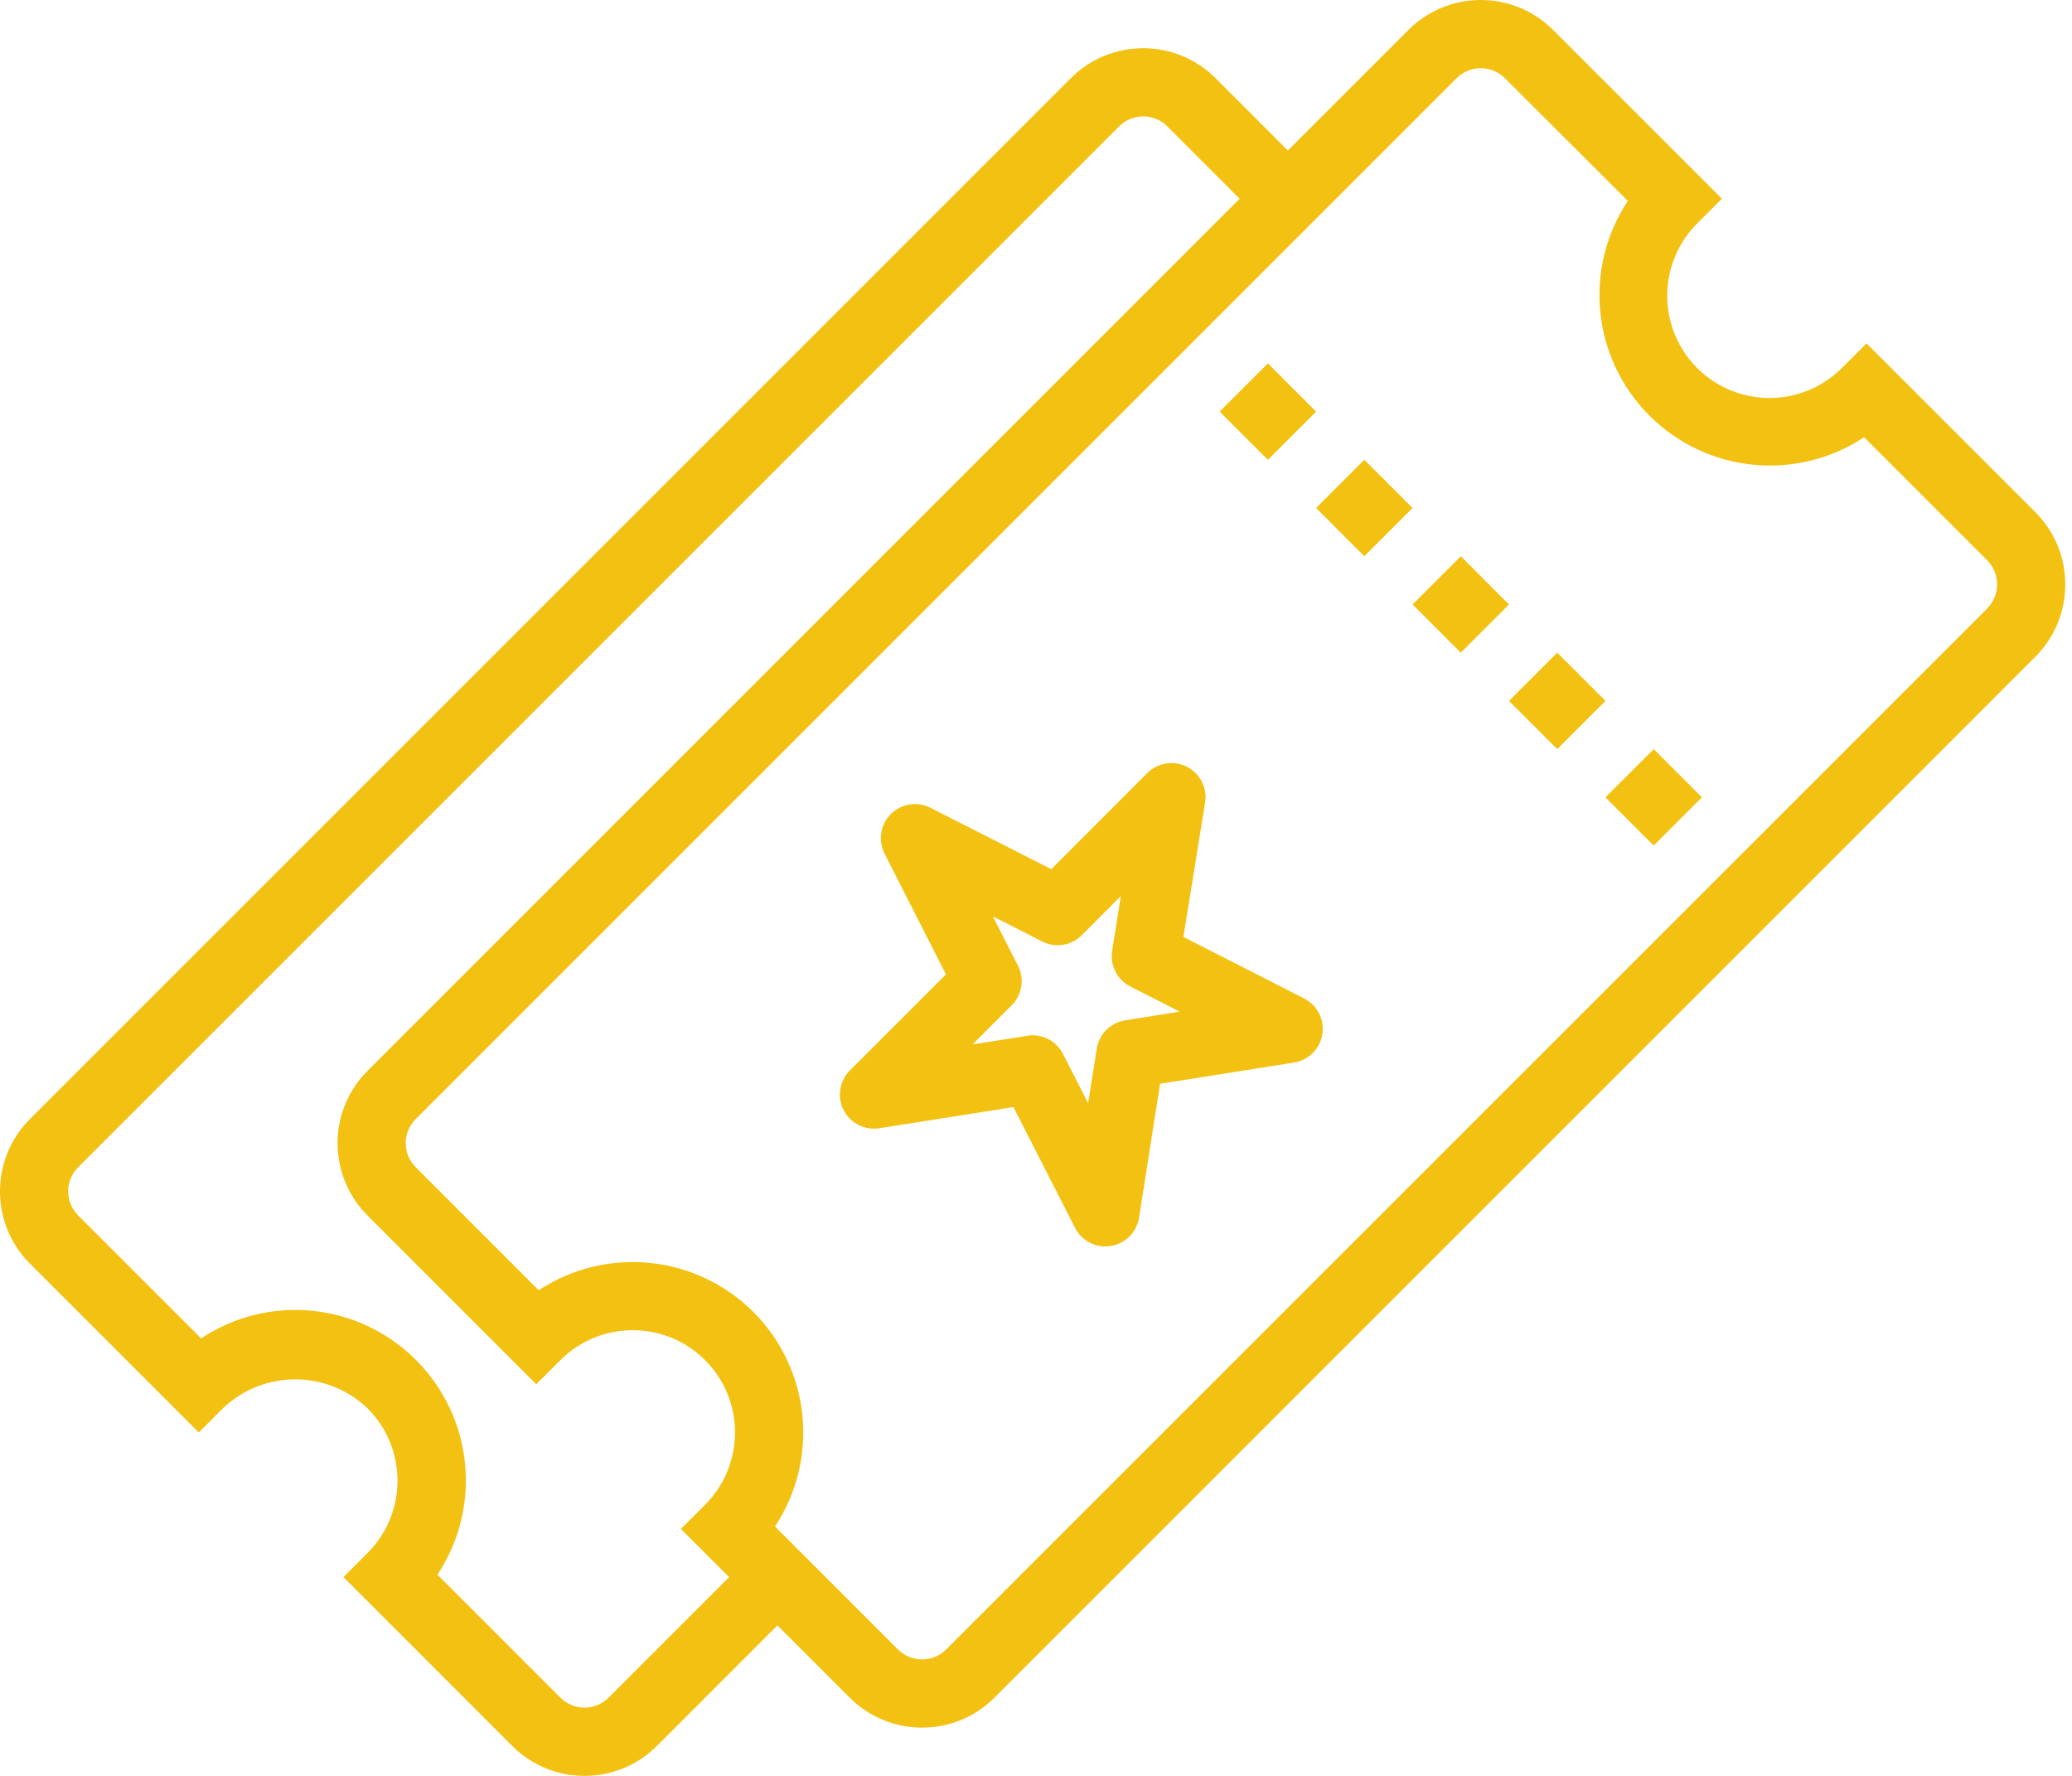 <svg width="140" height="120" viewBox="0 0 140 120" fill="none" xmlns="http://www.w3.org/2000/svg">
<path d="M95.445 40.845L98.704 37.588L101.96 40.847L98.701 44.104L95.445 40.845Z" fill="#F3C111"/>
<path d="M88.925 34.327L92.184 31.069L95.442 34.327L92.184 37.584L88.925 34.327Z" fill="#F3C111"/>
<path d="M82.409 27.813L85.668 24.555L88.926 27.813L85.668 31.071L82.409 27.813Z" fill="#F3C111"/>
<path d="M108.477 53.878L111.736 50.62L114.994 53.878L111.736 57.136L108.477 53.878Z" fill="#F3C111"/>
<path d="M101.96 47.361L105.218 44.102L108.477 47.359L105.219 50.618L101.96 47.361Z" fill="#F3C111"/>
<path d="M74.688 84.224C73.821 84.223 73.029 83.737 72.637 82.966L68.475 74.806L59.431 76.235C58.439 76.4 57.455 75.902 57.001 75.007C56.545 74.11 56.723 73.024 57.439 72.319L63.916 65.843L59.769 57.682C59.316 56.792 59.487 55.712 60.193 55.007C60.899 54.301 61.979 54.13 62.867 54.583L71.031 58.731L77.507 52.252C78.211 51.534 79.299 51.356 80.194 51.812C81.091 52.268 81.588 53.251 81.424 54.242L79.959 63.31L88.122 67.472C89.01 67.926 89.505 68.901 89.347 69.886C89.19 70.871 88.416 71.643 87.43 71.799L78.383 73.232L76.963 82.279C76.807 83.264 76.034 84.037 75.049 84.194C74.929 84.214 74.808 84.224 74.688 84.224ZM69.77 69.955C70.636 69.955 71.43 70.442 71.823 71.213L73.521 74.547L74.107 70.86C74.263 69.875 75.037 69.102 76.024 68.946L79.709 68.358L76.376 66.661C75.486 66.207 74.99 65.234 75.145 64.249L75.73 60.551L73.093 63.196C72.387 63.9 71.307 64.071 70.418 63.617L67.082 61.919L68.782 65.253C69.235 66.142 69.064 67.222 68.358 67.927L65.711 70.577L69.409 69.992C69.528 69.969 69.649 69.957 69.77 69.955Z" fill="#F3C111"/>
<path d="M137.521 34.608L126.116 23.203L124.487 24.832C122.746 26.601 120.19 27.301 117.789 26.665C115.389 26.029 113.515 24.154 112.879 21.754C112.244 19.354 112.944 16.797 114.714 15.057L116.343 13.428L104.938 2.025C102.239 -0.675 97.862 -0.675 95.162 2.025L87.018 10.17L82.132 5.283C79.431 2.583 75.055 2.583 72.355 5.283L2.025 75.613C-0.675 78.313 -0.675 82.691 2.025 85.389L13.43 96.794L15.058 95.165C17.794 92.553 22.099 92.553 24.834 95.165C27.534 97.864 27.534 102.242 24.834 104.94L23.205 106.569L34.61 117.977C37.309 120.674 41.684 120.674 44.383 117.977L52.528 109.83L57.417 114.717C60.116 117.415 64.491 117.415 67.191 114.717L137.521 44.382C140.221 41.682 140.221 37.304 137.521 34.605V34.608ZM41.123 114.714C40.691 115.147 40.104 115.39 39.494 115.39C38.882 115.39 38.295 115.147 37.864 114.714L29.558 106.404C32.586 101.835 31.978 95.766 28.102 91.891C24.225 88.015 18.156 87.408 13.589 90.437L5.281 82.132C4.381 81.231 4.381 79.773 5.281 78.874L75.613 8.541C76.045 8.108 76.631 7.865 77.243 7.865C77.855 7.865 78.442 8.108 78.874 8.541L83.76 13.428L24.832 72.359C22.134 75.058 22.134 79.433 24.832 82.132L36.234 93.537L37.864 91.907C40.562 89.208 44.94 89.208 47.638 91.907C50.338 94.606 50.338 98.984 47.638 101.682L46.007 103.311L49.267 106.569L41.123 114.714ZM134.263 41.126L63.93 111.456C63.03 112.356 61.571 112.356 60.672 111.456L52.364 103.148C55.384 98.58 54.77 92.517 50.896 88.647C47.022 84.785 40.968 84.174 36.4 87.184L28.09 78.874C27.19 77.975 27.19 76.516 28.09 75.616L98.42 5.283C98.852 4.851 99.439 4.607 100.05 4.607C100.662 4.607 101.248 4.851 101.68 5.283L109.988 13.577C106.963 18.145 107.573 24.21 111.446 28.084C115.32 31.957 121.385 32.568 125.953 29.544L134.265 37.857C135.164 38.756 135.164 40.215 134.265 41.115L134.263 41.126Z" fill="#F3C111"/>
</svg>
